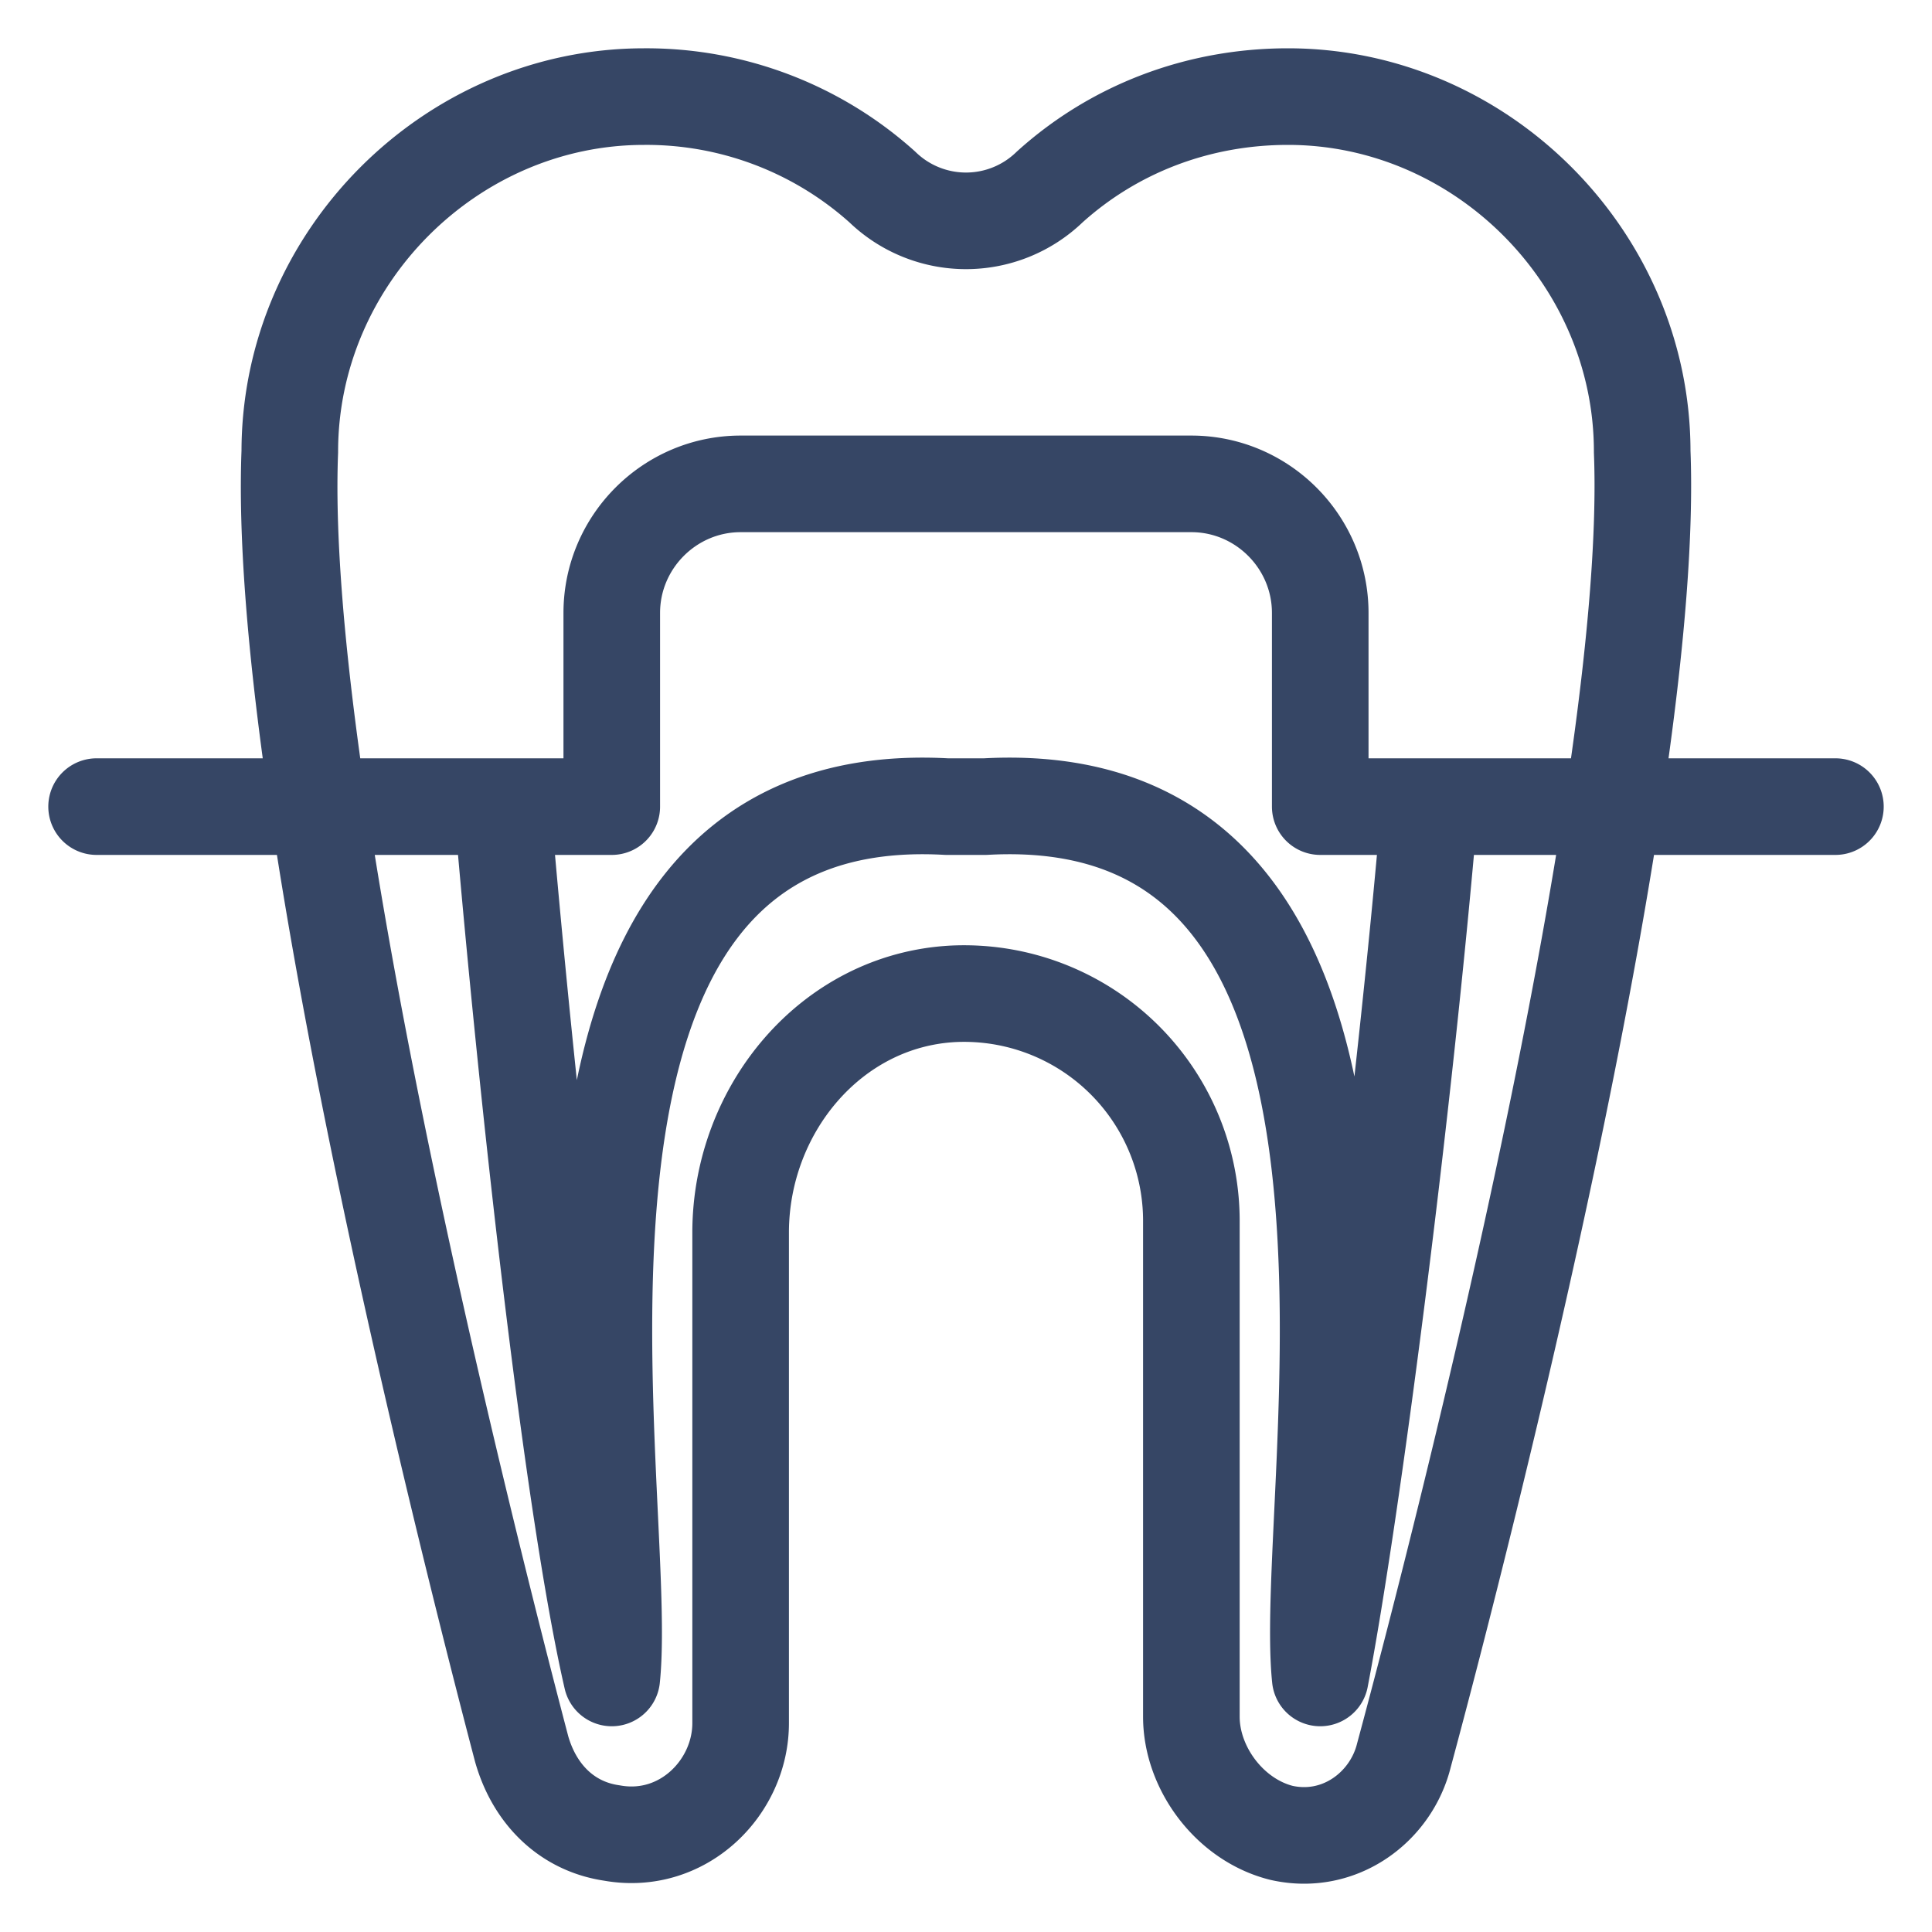 <svg width="20" height="20" fill="none" xmlns="http://www.w3.org/2000/svg"><path d="M1 8.35h5.333V6.345c0-.735.6-1.336 1.334-1.336h4.666c.734 0 1.334.601 1.334 1.336V8.35H19m-13.8 0c.267 3.14.733 7.283 1.133 9.02C6.533 15.434 5 8.083 9.8 8.35h.4c4.8-.267 3.267 7.083 3.467 9.02.333-1.737.866-5.88 1.133-9.02M17 4.675C17 2.67 15.333 1 13.333 1c-.933 0-1.8.334-2.466.935a1.246 1.246 0 01-1.734 0A3.655 3.655 0 006.667 1C4.667 1 3 2.67 3 4.675c-.133 3.408 1.733 10.891 2.4 13.43.133.468.467.802.933.87.734.133 1.334-.469 1.334-1.137V12.76c0-1.27.933-2.405 2.2-2.472a2.353 2.353 0 012.466 2.338v5.145c0 .535.4 1.07.934 1.203.6.134 1.133-.267 1.266-.802C15.2 15.7 17.133 8.082 17 4.675z" stroke="#364665" stroke-miterlimit="10" stroke-linecap="round" stroke-linejoin="round"/></svg>
